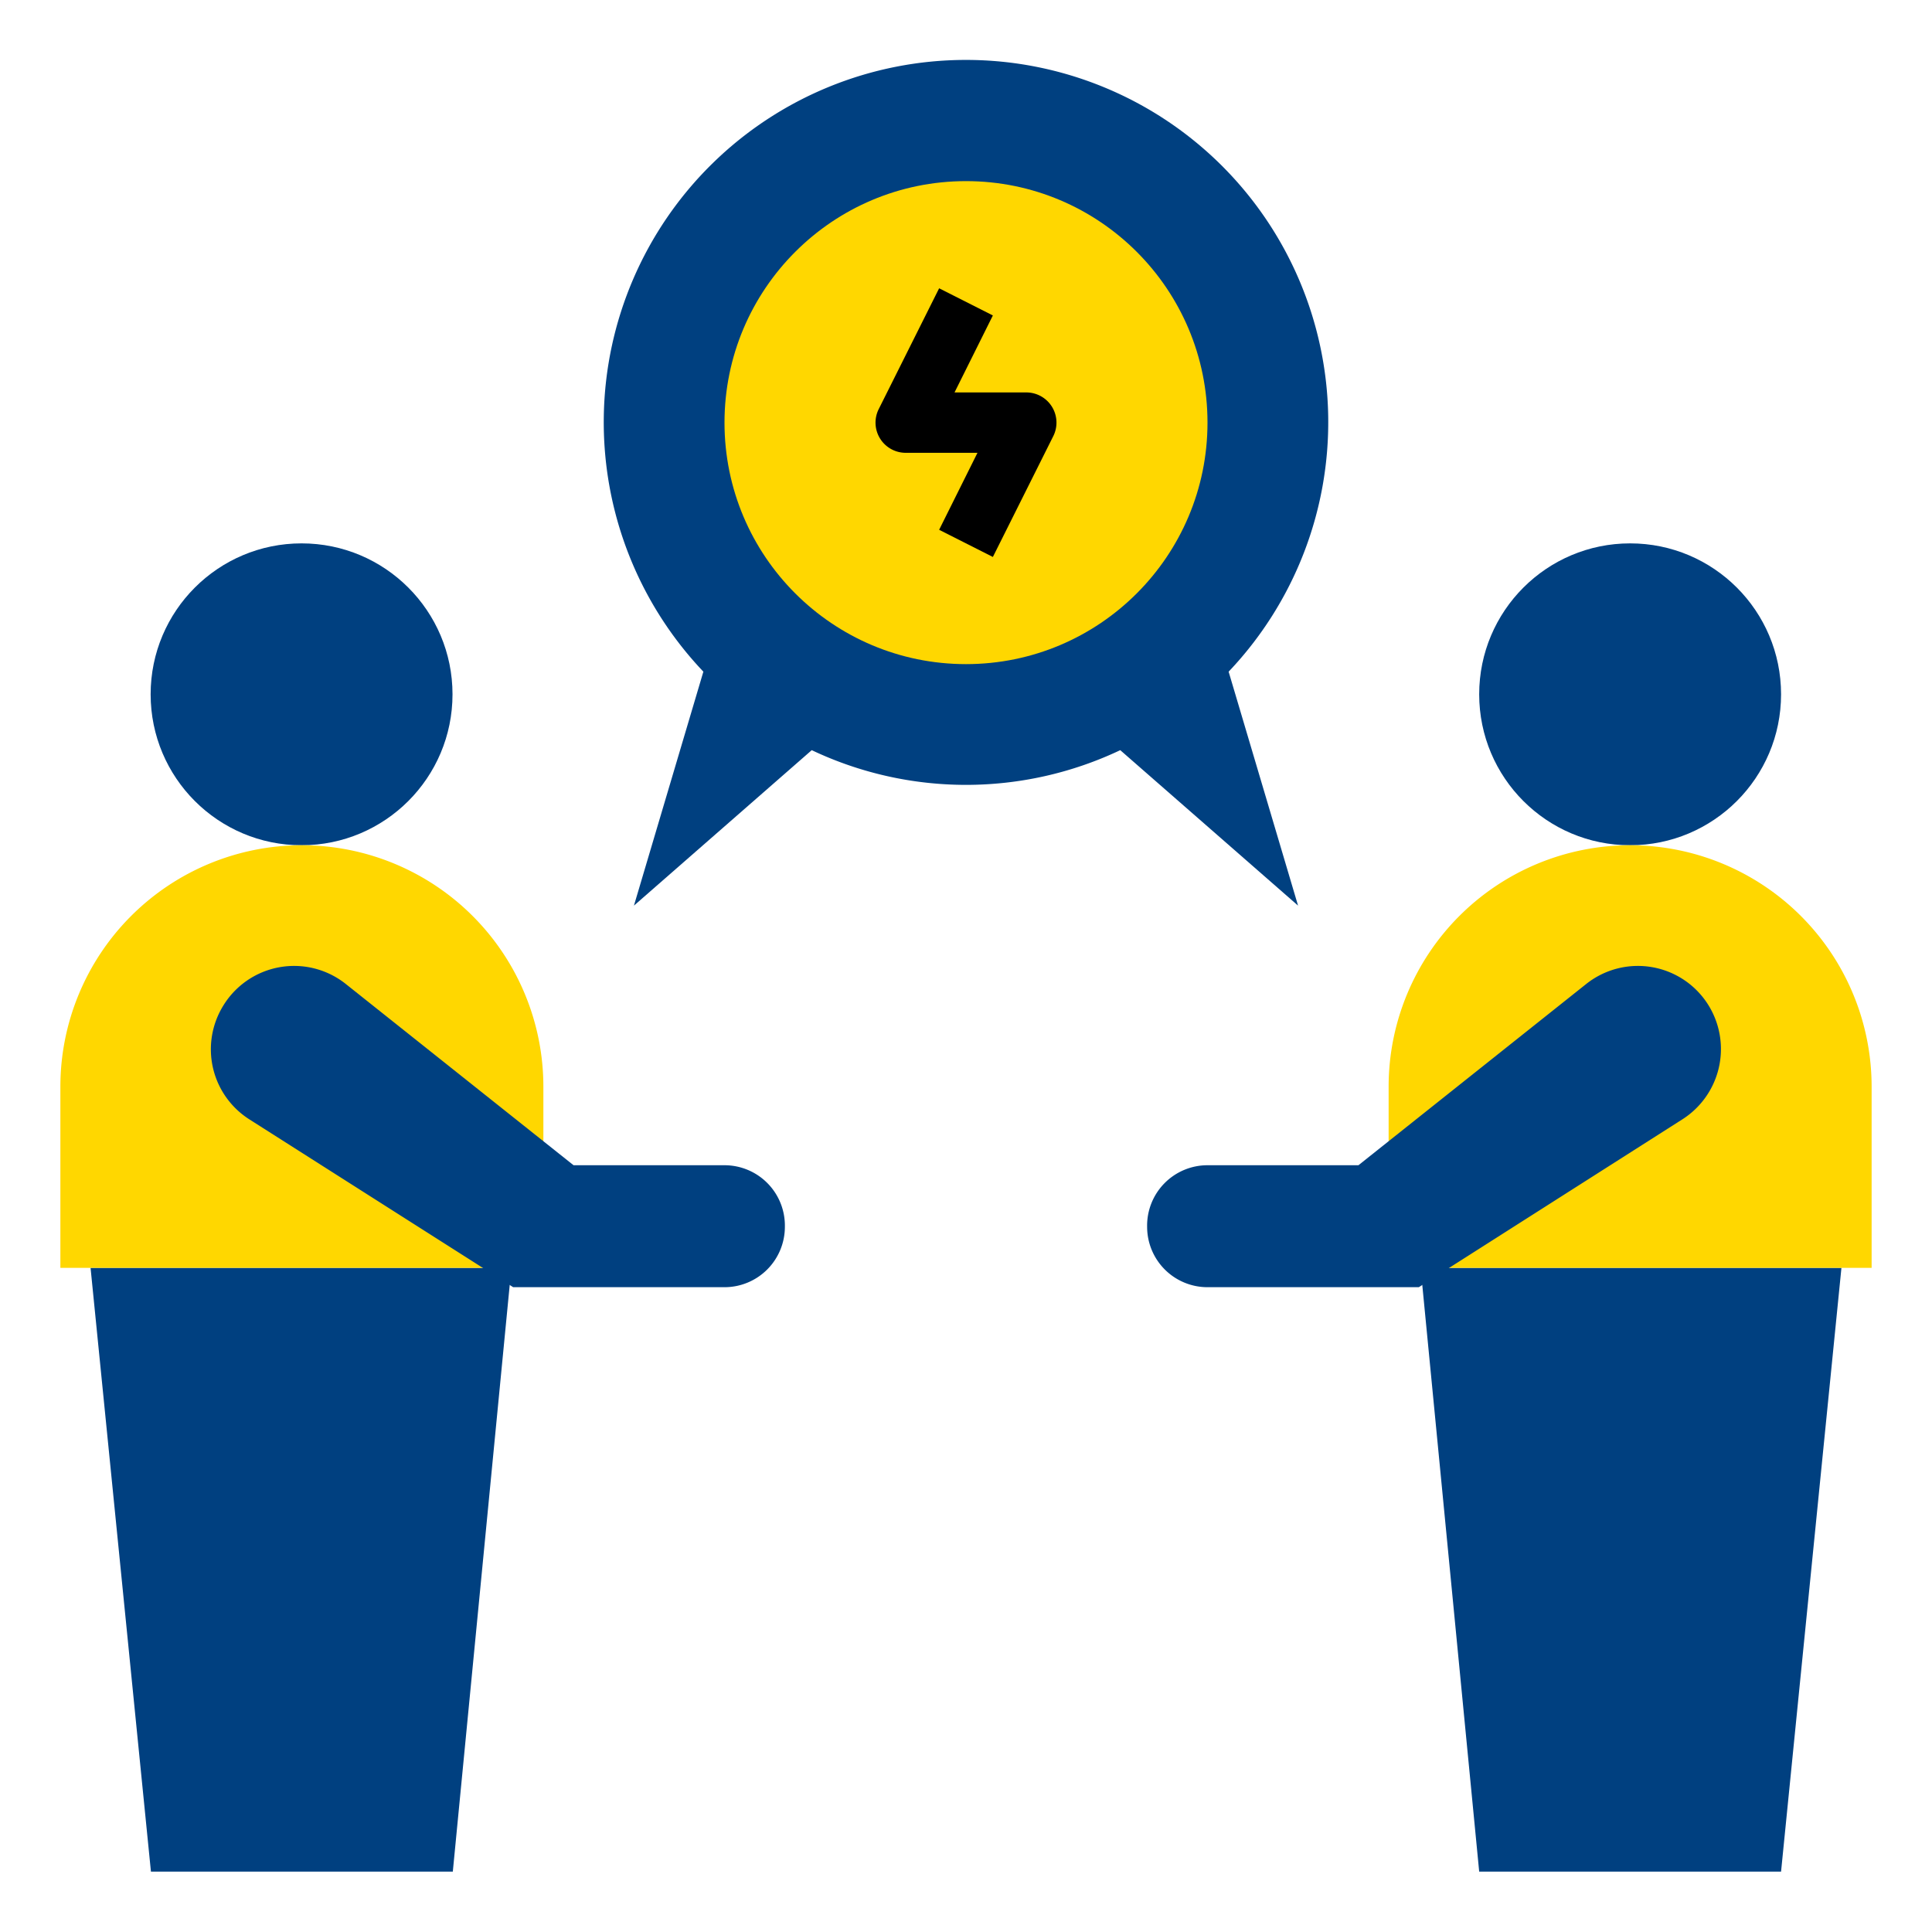<?xml version="1.0"?><svg data-name="Layer 1" id="Layer_1"  viewBox="0 0 64 64" xmlns="http://www.w3.org/2000/svg"><defs><style>.cls-1{fill:#004080;}.cls-2{fill:#FFD700;}.cls-3{fill:#004080;}.cls-4{fill:#FFD700;}.cls-5{fill:#000;} </style></defs><polyline class="cls-1" points="3 42 5 62 15 62 16.94 42"/><polyline class="cls-1" points="47.06 42 49 62 59 62 61 42"/><path class="cls-1" d="M40.7,22.25a12,12,0,1,0-17.4,0L21,30l5.89-5.15a11.93,11.93,0,0,0,10.22,0L43,30Z"/><circle class="cls-2" cx="32" cy="14" r="8"/><circle class="cls-3" cx="9.99" cy="23" r="5"/><path class="cls-4" d="M16,42H2V36a8,8,0,1,1,16,0v1.83"/><path class="cls-3" d="M26,40.64h0a2,2,0,0,1-2,2H17L8.26,37.08a2.75,2.75,0,0,1-.88-3.74h0a2.75,2.75,0,0,1,4.08-.74l7.54,6h5A2,2,0,0,1,26,40.64Z"/><circle class="cls-3" cx="54" cy="23" r="5"/><path class="cls-4" d="M46,37.83V36a8,8,0,0,1,16,0v6H48"/><path class="cls-3" d="M38,40.64h0a2,2,0,0,0,2,2h7l8.73-5.56a2.76,2.76,0,0,0,.89-3.74h0a2.75,2.75,0,0,0-4.08-.74l-7.54,6H40A2,2,0,0,0,38,40.64Z"/><path class="cls-5" d="M32.89,18.45l-1.78-.9L32.38,15H30a1,1,0,0,1-.89-1.45l2-4,1.78.9L31.62,13H34a1,1,0,0,1,.89,1.45Z"/></svg>


 
